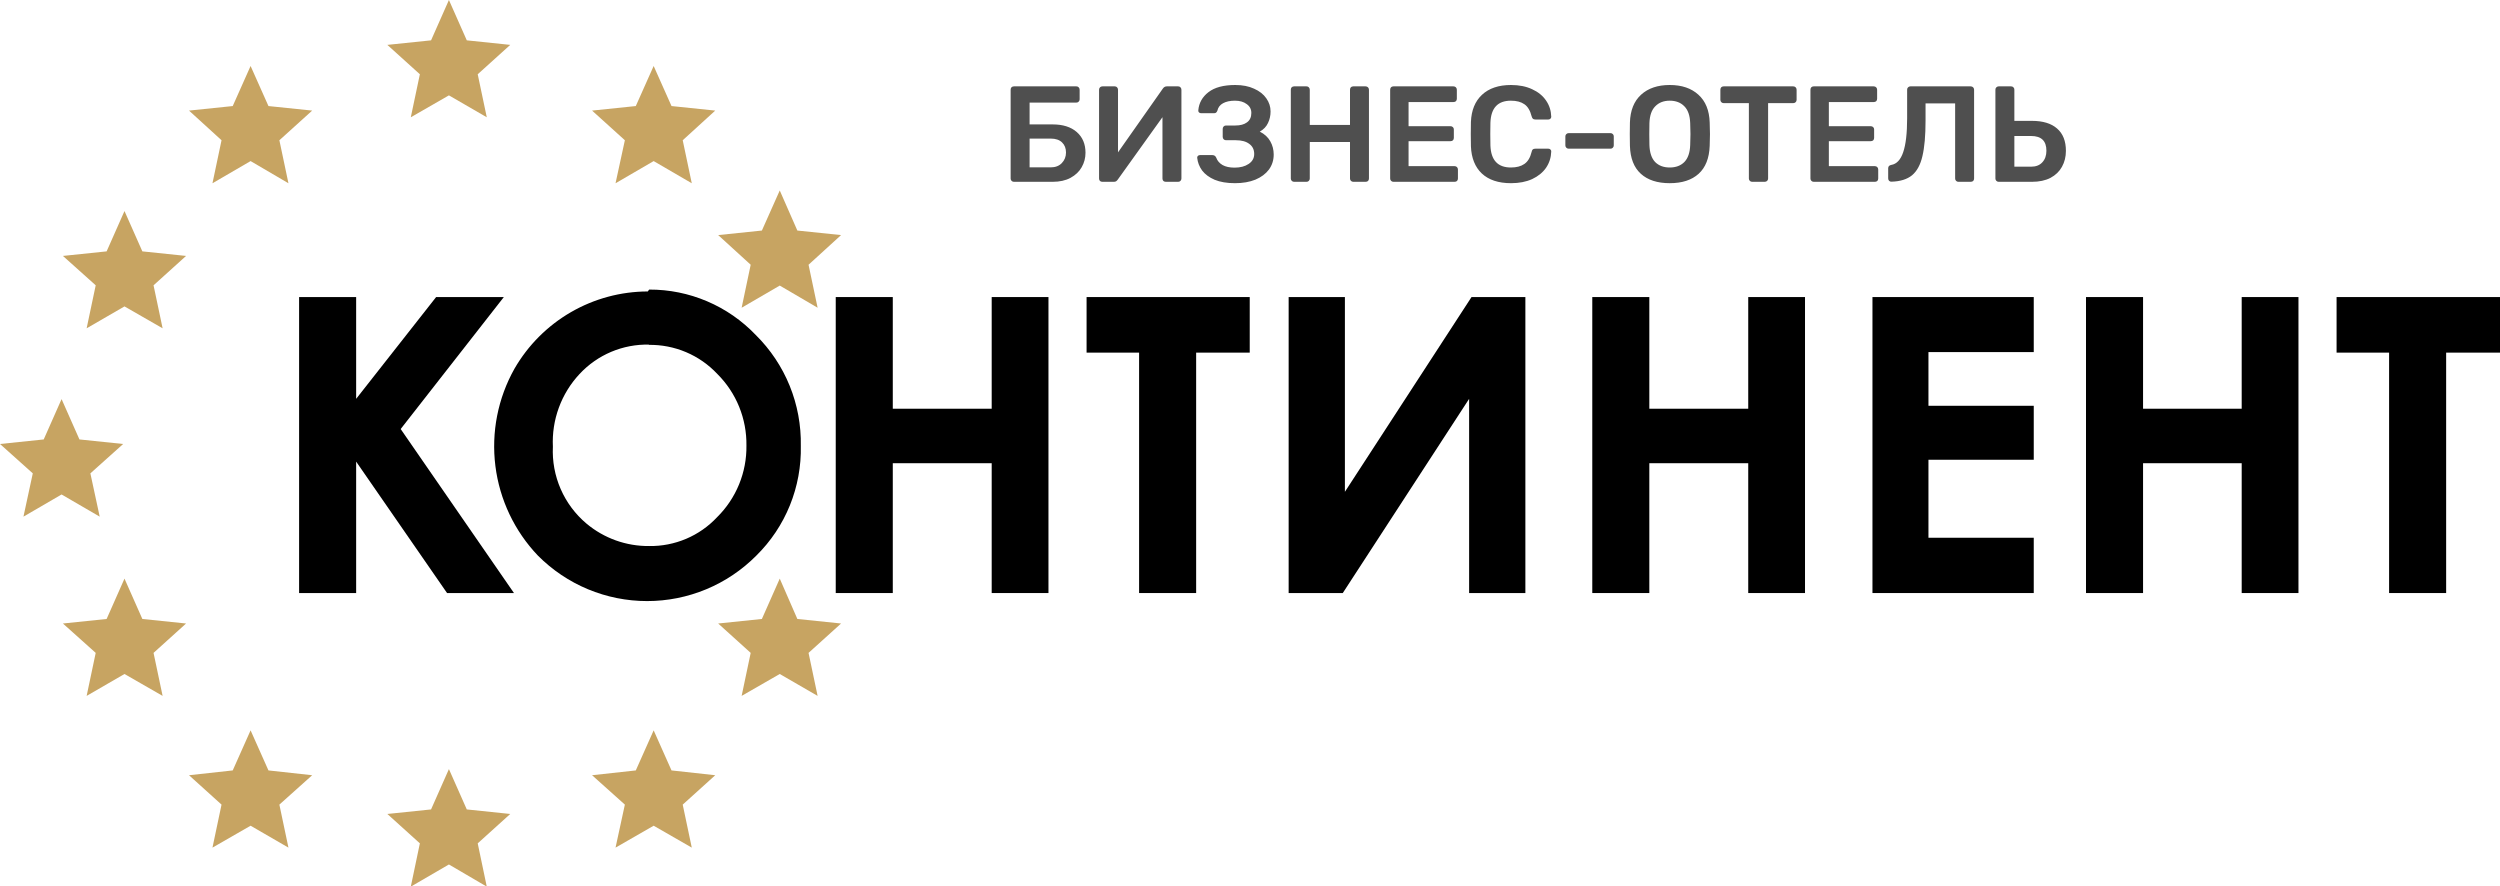 <svg width="220" height="78" viewBox="0 0 220 78" fill="none" xmlns="http://www.w3.org/2000/svg">
<g clip-path="url(#clip0)">
<path fill-rule="evenodd" clip-rule="evenodd" d="M26.321 26.141H31.341V35.098L38.379 26.141H44.338L35.259 37.754L45.229 52.188H39.341L31.341 40.622V52.188H26.321V26.141Z" fill="black"/>
<path fill-rule="evenodd" clip-rule="evenodd" d="M57.123 25.483C58.876 25.475 60.612 25.826 62.225 26.513C63.839 27.2 65.295 28.209 66.507 29.479C67.794 30.75 68.81 32.271 69.491 33.948C70.173 35.626 70.506 37.425 70.471 39.235C70.511 41.028 70.183 42.811 69.51 44.472C68.836 46.134 67.83 47.64 66.553 48.897C65.294 50.164 63.797 51.17 62.148 51.856C60.499 52.542 58.732 52.895 56.947 52.895C55.162 52.895 53.394 52.542 51.746 51.856C50.097 51.17 48.6 50.164 47.34 48.897C45.28 46.739 43.967 43.974 43.595 41.011C43.223 38.048 43.812 35.043 45.276 32.441C46.467 30.379 48.177 28.667 50.235 27.474C52.294 26.282 54.628 25.652 57.006 25.648L57.123 25.483ZM57.123 30.326C55.978 30.299 54.841 30.516 53.785 30.962C52.73 31.408 51.781 32.072 51 32.912C50.202 33.766 49.583 34.772 49.18 35.87C48.777 36.969 48.598 38.137 48.654 39.306C48.593 40.586 48.828 41.863 49.341 43.038C49.854 44.212 50.63 45.252 51.61 46.076C53.155 47.37 55.109 48.07 57.123 48.051C58.242 48.069 59.352 47.852 60.382 47.415C61.412 46.978 62.34 46.33 63.105 45.512C63.937 44.691 64.594 43.709 65.038 42.626C65.481 41.544 65.702 40.382 65.686 39.212C65.703 38.043 65.486 36.883 65.047 35.801C64.608 34.718 63.955 33.736 63.128 32.912C62.353 32.085 61.415 31.431 60.373 30.989C59.33 30.548 58.207 30.33 57.076 30.349L57.123 30.326Z" fill="black"/>
<path fill-rule="evenodd" clip-rule="evenodd" d="M73.545 26.141H78.565V35.968H87.269V26.141H92.265V52.188H87.269V40.763H78.565V52.188H73.545V26.141Z" fill="black"/>
<path fill-rule="evenodd" clip-rule="evenodd" d="M95.619 26.141H109.976V31.031H105.261V52.188H100.241V31.031H95.619V26.141Z" fill="black"/>
<path fill-rule="evenodd" clip-rule="evenodd" d="M134.233 26.141H129.494L118.351 43.279V26.141H113.401V52.188H118.164L129.283 35.098V52.188H134.233V26.141Z" fill="black"/>
<path fill-rule="evenodd" clip-rule="evenodd" d="M140.121 26.141H145.141V35.968H153.845V26.141H158.841V52.188H153.845V40.763H145.141V52.188H140.121V26.141Z" fill="black"/>
<path fill-rule="evenodd" clip-rule="evenodd" d="M164.777 26.141H178.97V30.984H169.704V35.709H178.97V40.458H169.704V47.322H178.97V52.188H164.777V26.141Z" fill="black"/>
<path fill-rule="evenodd" clip-rule="evenodd" d="M183.568 26.141H188.589V35.968H197.269V26.141H202.265V52.188H197.269V40.763H188.589V52.188H183.568V26.141Z" fill="black"/>
<path fill-rule="evenodd" clip-rule="evenodd" d="M205.619 26.141H220V31.031H215.261V52.188H210.241V31.031H205.619V26.141Z" fill="black"/>
<path fill-rule="evenodd" clip-rule="evenodd" d="M39.505 0L41.077 3.55L44.901 3.949L42.039 6.535L42.836 10.32L39.505 8.392L36.15 10.32L36.948 6.535L34.086 3.949L37.933 3.55L39.505 0Z" fill="#C7A462"/>
<path fill-rule="evenodd" clip-rule="evenodd" d="M39.505 67.68L41.077 71.23L44.901 71.629L42.039 74.215L42.836 78.024L39.505 76.073L36.15 78.024L36.948 74.215L34.086 71.629L37.933 71.23L39.505 67.68Z" fill="#C7A462"/>
<path fill-rule="evenodd" clip-rule="evenodd" d="M5.419 35.121L6.991 38.671L10.838 39.071L7.953 41.656L8.774 45.465L5.419 43.514L2.064 45.465L2.885 41.656L0 39.071L3.847 38.671L5.419 35.121Z" fill="#C7A462"/>
<path fill-rule="evenodd" clip-rule="evenodd" d="M10.955 18.571L12.527 22.121L16.374 22.521L13.512 25.107L14.31 28.891L10.955 26.964L7.624 28.891L8.422 25.107L5.536 22.521L9.383 22.121L10.955 18.571Z" fill="#C7A462"/>
<path fill-rule="evenodd" clip-rule="evenodd" d="M22.052 5.807L23.624 9.333L27.471 9.732L24.585 12.342L25.383 16.127L22.052 14.175L18.697 16.127L19.495 12.342L16.633 9.732L20.48 9.333L22.052 5.807Z" fill="#C7A462"/>
<path fill-rule="evenodd" clip-rule="evenodd" d="M68.618 16.761L67.046 20.288L63.199 20.687L66.061 23.297L65.264 27.081L68.618 25.13L71.95 27.081L71.152 23.297L74.014 20.687L70.167 20.288L68.618 16.761Z" fill="#C7A462"/>
<path fill-rule="evenodd" clip-rule="evenodd" d="M57.522 5.807L55.95 9.333L52.102 9.732L54.988 12.342L54.167 16.127L57.522 14.175L60.876 16.127L60.079 12.342L62.941 9.732L59.093 9.333L57.522 5.807Z" fill="#C7A462"/>
<path fill-rule="evenodd" clip-rule="evenodd" d="M10.955 50.919L12.527 54.469L16.374 54.868L13.512 57.454L14.31 61.239L10.955 59.311L7.624 61.239L8.422 57.454L5.536 54.868L9.383 54.469L10.955 50.919Z" fill="#C7A462"/>
<path fill-rule="evenodd" clip-rule="evenodd" d="M22.052 64.271L23.624 67.797L27.471 68.22L24.585 70.806L25.383 74.591L22.052 72.663L18.697 74.591L19.495 70.806L16.633 68.22L20.48 67.797L22.052 64.271Z" fill="#C7A462"/>
<path fill-rule="evenodd" clip-rule="evenodd" d="M68.618 50.919L67.046 54.469L63.199 54.868L66.061 57.454L65.264 61.239L68.618 59.311L71.95 61.239L71.152 57.454L74.014 54.868L70.167 54.469L68.618 50.919Z" fill="#C7A462"/>
<path fill-rule="evenodd" clip-rule="evenodd" d="M57.522 64.271L55.95 67.797L52.102 68.22L54.988 70.806L54.167 74.591L57.522 72.663L60.876 74.591L60.079 70.806L62.941 68.22L59.093 67.797L57.522 64.271Z" fill="#C7A462"/>
<path d="M89.224 16C89.144 16 89.076 15.972 89.02 15.916C88.964 15.86 88.936 15.792 88.936 15.712V7.9C88.936 7.812 88.96 7.74 89.008 7.684C89.064 7.628 89.136 7.6 89.224 7.6H94.72C94.808 7.6 94.876 7.628 94.924 7.684C94.98 7.74 95.008 7.812 95.008 7.9V8.74C95.008 8.82 94.98 8.888 94.924 8.944C94.876 9 94.808 9.028 94.72 9.028H90.604V10.948H92.632C93.536 10.948 94.244 11.172 94.756 11.62C95.268 12.068 95.524 12.676 95.524 13.444C95.524 13.9 95.412 14.324 95.188 14.716C94.972 15.1 94.644 15.412 94.204 15.652C93.772 15.884 93.248 16 92.632 16H89.224ZM92.464 14.728C92.872 14.728 93.196 14.604 93.436 14.356C93.684 14.1 93.808 13.788 93.808 13.42C93.808 13.052 93.692 12.756 93.46 12.532C93.228 12.308 92.896 12.196 92.464 12.196H90.604V14.728H92.464ZM97.005 16C96.917 16 96.845 15.972 96.789 15.916C96.741 15.86 96.717 15.788 96.717 15.7V7.9C96.717 7.812 96.745 7.74 96.801 7.684C96.857 7.628 96.929 7.6 97.017 7.6H98.097C98.185 7.6 98.253 7.628 98.301 7.684C98.357 7.74 98.385 7.812 98.385 7.9V13.408L102.333 7.792C102.421 7.664 102.537 7.6 102.681 7.6H103.677C103.765 7.6 103.833 7.628 103.881 7.684C103.937 7.74 103.965 7.812 103.965 7.9V15.712C103.965 15.792 103.937 15.86 103.881 15.916C103.833 15.972 103.765 16 103.677 16H102.597C102.509 16 102.437 15.976 102.381 15.928C102.325 15.872 102.297 15.8 102.297 15.712V10.312L98.361 15.808C98.313 15.872 98.265 15.92 98.217 15.952C98.169 15.984 98.101 16 98.013 16H97.005ZM108.678 16.12C107.974 16.12 107.378 16.02 106.89 15.82C106.41 15.612 106.042 15.34 105.786 15.004C105.538 14.66 105.394 14.288 105.354 13.888V13.864C105.354 13.8 105.378 13.748 105.426 13.708C105.474 13.668 105.534 13.648 105.606 13.648H106.686C106.854 13.648 106.97 13.728 107.034 13.888C107.13 14.152 107.314 14.364 107.586 14.524C107.858 14.676 108.21 14.752 108.642 14.752C109.146 14.752 109.558 14.644 109.878 14.428C110.206 14.212 110.37 13.92 110.37 13.552C110.37 13.168 110.226 12.872 109.938 12.664C109.658 12.448 109.262 12.34 108.75 12.34H107.886C107.806 12.34 107.738 12.312 107.682 12.256C107.626 12.2 107.598 12.128 107.598 12.04V11.344C107.598 11.256 107.626 11.184 107.682 11.128C107.738 11.072 107.806 11.044 107.886 11.044H108.714C109.146 11.044 109.486 10.952 109.734 10.768C109.99 10.584 110.118 10.308 110.118 9.94C110.118 9.612 109.982 9.352 109.71 9.16C109.446 8.96 109.102 8.86 108.678 8.86C108.246 8.86 107.894 8.936 107.622 9.088C107.358 9.232 107.194 9.448 107.13 9.736C107.098 9.816 107.058 9.876 107.01 9.916C106.97 9.948 106.906 9.964 106.818 9.964H105.702C105.63 9.964 105.566 9.94 105.51 9.892C105.462 9.844 105.442 9.784 105.45 9.712C105.506 9.064 105.802 8.532 106.338 8.116C106.882 7.692 107.67 7.48 108.702 7.48C109.342 7.48 109.894 7.588 110.358 7.804C110.83 8.012 111.19 8.296 111.438 8.656C111.686 9.008 111.81 9.392 111.81 9.808C111.81 10.176 111.734 10.516 111.582 10.828C111.438 11.14 111.198 11.392 110.862 11.584C111.278 11.792 111.586 12.076 111.786 12.436C111.986 12.788 112.086 13.176 112.086 13.6C112.086 14.096 111.946 14.536 111.666 14.92C111.386 15.296 110.99 15.592 110.478 15.808C109.966 16.016 109.366 16.12 108.678 16.12ZM113.88 16C113.8 16 113.732 15.972 113.676 15.916C113.62 15.86 113.592 15.792 113.592 15.712V7.9C113.592 7.812 113.616 7.74 113.664 7.684C113.72 7.628 113.792 7.6 113.88 7.6H114.972C115.06 7.6 115.128 7.628 115.176 7.684C115.232 7.74 115.26 7.812 115.26 7.9V10.996H118.8V7.9C118.8 7.812 118.824 7.74 118.872 7.684C118.928 7.628 119 7.6 119.088 7.6H120.168C120.256 7.6 120.328 7.628 120.384 7.684C120.44 7.74 120.468 7.812 120.468 7.9V15.712C120.468 15.8 120.44 15.872 120.384 15.928C120.328 15.976 120.256 16 120.168 16H119.088C119.008 16 118.94 15.972 118.884 15.916C118.828 15.86 118.8 15.792 118.8 15.712V12.496H115.26V15.712C115.26 15.792 115.232 15.86 115.176 15.916C115.128 15.972 115.06 16 114.972 16H113.88ZM122.622 16C122.542 16 122.474 15.972 122.418 15.916C122.362 15.86 122.334 15.792 122.334 15.712V7.9C122.334 7.812 122.358 7.74 122.406 7.684C122.462 7.628 122.534 7.6 122.622 7.6H127.902C127.99 7.6 128.062 7.628 128.118 7.684C128.174 7.74 128.202 7.812 128.202 7.9V8.692C128.202 8.78 128.174 8.852 128.118 8.908C128.062 8.956 127.99 8.98 127.902 8.98H123.954V11.104H127.638C127.726 11.104 127.798 11.132 127.854 11.188C127.91 11.236 127.938 11.304 127.938 11.392V12.136C127.938 12.224 127.91 12.296 127.854 12.352C127.798 12.4 127.726 12.424 127.638 12.424H123.954V14.62H127.998C128.086 14.62 128.158 14.648 128.214 14.704C128.27 14.76 128.298 14.832 128.298 14.92V15.712C128.298 15.8 128.27 15.872 128.214 15.928C128.158 15.976 128.086 16 127.998 16H122.622ZM132.969 16.12C131.865 16.12 131.009 15.836 130.401 15.268C129.801 14.7 129.481 13.9 129.441 12.868C129.433 12.652 129.429 12.3 129.429 11.812C129.429 11.316 129.433 10.956 129.441 10.732C129.481 9.708 129.805 8.912 130.413 8.344C131.029 7.768 131.881 7.48 132.969 7.48C133.681 7.48 134.301 7.604 134.829 7.852C135.357 8.092 135.765 8.424 136.053 8.848C136.341 9.264 136.493 9.736 136.509 10.264V10.288C136.509 10.352 136.481 10.408 136.425 10.456C136.377 10.496 136.321 10.516 136.257 10.516H135.117C135.021 10.516 134.949 10.496 134.901 10.456C134.853 10.416 134.813 10.34 134.781 10.228C134.653 9.724 134.441 9.372 134.145 9.172C133.849 8.964 133.453 8.86 132.957 8.86C131.805 8.86 131.205 9.504 131.157 10.792C131.149 11.008 131.145 11.34 131.145 11.788C131.145 12.236 131.149 12.576 131.157 12.808C131.205 14.096 131.805 14.74 132.957 14.74C133.453 14.74 133.849 14.636 134.145 14.428C134.449 14.22 134.661 13.868 134.781 13.372C134.805 13.26 134.841 13.184 134.889 13.144C134.945 13.104 135.021 13.084 135.117 13.084H136.257C136.329 13.084 136.389 13.108 136.437 13.156C136.493 13.204 136.517 13.264 136.509 13.336C136.493 13.864 136.341 14.34 136.053 14.764C135.765 15.18 135.357 15.512 134.829 15.76C134.301 16 133.681 16.12 132.969 16.12ZM138.04 13.084C137.96 13.084 137.892 13.056 137.836 13C137.78 12.944 137.752 12.876 137.752 12.796V12.004C137.752 11.916 137.78 11.848 137.836 11.8C137.892 11.744 137.96 11.716 138.04 11.716H141.724C141.812 11.716 141.88 11.744 141.928 11.8C141.984 11.848 142.012 11.916 142.012 12.004V12.796C142.012 12.876 141.984 12.944 141.928 13C141.88 13.056 141.812 13.084 141.724 13.084H138.04ZM146.937 16.12C145.849 16.12 145.001 15.844 144.393 15.292C143.785 14.74 143.465 13.92 143.433 12.832C143.425 12.6 143.421 12.26 143.421 11.812C143.421 11.356 143.425 11.012 143.433 10.78C143.465 9.716 143.793 8.9 144.417 8.332C145.041 7.764 145.881 7.48 146.937 7.48C147.993 7.48 148.833 7.764 149.457 8.332C150.089 8.9 150.421 9.716 150.453 10.78C150.469 11.244 150.477 11.588 150.477 11.812C150.477 12.028 150.469 12.368 150.453 12.832C150.413 13.92 150.089 14.74 149.481 15.292C148.873 15.844 148.025 16.12 146.937 16.12ZM146.937 14.74C147.473 14.74 147.901 14.58 148.221 14.26C148.541 13.932 148.713 13.436 148.737 12.772C148.753 12.292 148.761 11.968 148.761 11.8C148.761 11.616 148.753 11.292 148.737 10.828C148.713 10.164 148.541 9.672 148.221 9.352C147.901 9.024 147.473 8.86 146.937 8.86C146.409 8.86 145.985 9.024 145.665 9.352C145.345 9.672 145.173 10.164 145.149 10.828C145.141 11.06 145.137 11.384 145.137 11.8C145.137 12.208 145.141 12.532 145.149 12.772C145.173 13.436 145.341 13.932 145.653 14.26C145.973 14.58 146.401 14.74 146.937 14.74ZM154.189 16C154.109 16 154.041 15.972 153.985 15.916C153.929 15.86 153.901 15.792 153.901 15.712V9.076H151.681C151.601 9.076 151.533 9.048 151.477 8.992C151.421 8.936 151.393 8.868 151.393 8.788V7.9C151.393 7.812 151.417 7.74 151.465 7.684C151.521 7.628 151.593 7.6 151.681 7.6H157.801C157.889 7.6 157.961 7.628 158.017 7.684C158.073 7.74 158.101 7.812 158.101 7.9V8.788C158.101 8.868 158.073 8.936 158.017 8.992C157.961 9.048 157.889 9.076 157.801 9.076H155.593V15.712C155.593 15.792 155.565 15.86 155.509 15.916C155.453 15.972 155.381 16 155.293 16H154.189ZM159.607 16C159.527 16 159.459 15.972 159.403 15.916C159.347 15.86 159.319 15.792 159.319 15.712V7.9C159.319 7.812 159.343 7.74 159.391 7.684C159.447 7.628 159.519 7.6 159.607 7.6H164.887C164.975 7.6 165.047 7.628 165.103 7.684C165.159 7.74 165.187 7.812 165.187 7.9V8.692C165.187 8.78 165.159 8.852 165.103 8.908C165.047 8.956 164.975 8.98 164.887 8.98H160.939V11.104H164.623C164.711 11.104 164.783 11.132 164.839 11.188C164.895 11.236 164.923 11.304 164.923 11.392V12.136C164.923 12.224 164.895 12.296 164.839 12.352C164.783 12.4 164.711 12.424 164.623 12.424H160.939V14.62H164.983C165.071 14.62 165.143 14.648 165.199 14.704C165.255 14.76 165.283 14.832 165.283 14.92V15.712C165.283 15.8 165.255 15.872 165.199 15.928C165.143 15.976 165.071 16 164.983 16H159.607ZM172.34 16C172.26 16 172.192 15.972 172.136 15.916C172.08 15.86 172.052 15.792 172.052 15.712V9.1H169.448V10.612C169.448 11.932 169.356 12.976 169.172 13.744C168.996 14.504 168.692 15.064 168.26 15.424C167.828 15.776 167.228 15.964 166.46 15.988C166.38 15.996 166.308 15.972 166.244 15.916C166.188 15.86 166.16 15.788 166.16 15.7V14.8C166.16 14.72 166.184 14.656 166.232 14.608C166.28 14.56 166.348 14.528 166.436 14.512C166.908 14.432 167.256 14.06 167.48 13.396C167.712 12.724 167.828 11.724 167.828 10.396V7.888C167.828 7.8 167.856 7.732 167.912 7.684C167.968 7.628 168.036 7.6 168.116 7.6H173.42C173.508 7.6 173.58 7.628 173.636 7.684C173.692 7.74 173.72 7.812 173.72 7.9V15.712C173.72 15.8 173.692 15.872 173.636 15.928C173.58 15.976 173.508 16 173.42 16H172.34ZM175.884 16C175.804 16 175.736 15.972 175.68 15.916C175.624 15.86 175.596 15.792 175.596 15.712V7.888C175.596 7.8 175.624 7.732 175.68 7.684C175.736 7.628 175.804 7.6 175.884 7.6H176.976C177.064 7.6 177.132 7.628 177.18 7.684C177.236 7.732 177.264 7.8 177.264 7.888V10.636H178.812C179.772 10.636 180.508 10.86 181.02 11.308C181.54 11.756 181.8 12.412 181.8 13.276C181.8 13.796 181.684 14.264 181.452 14.68C181.228 15.088 180.892 15.412 180.444 15.652C179.996 15.884 179.452 16 178.812 16H175.884ZM178.74 14.668C179.164 14.668 179.492 14.54 179.724 14.284C179.964 14.028 180.084 13.688 180.084 13.264C180.084 12.4 179.636 11.968 178.74 11.968H177.264V14.668H178.74Z" fill="#4F4F4F"/>
</g>
<defs>
<clipPath id="clip0">
<path d="M0 0H220V78H0V0Z" fill="white"/>
</clipPath>
</defs>
</svg>
